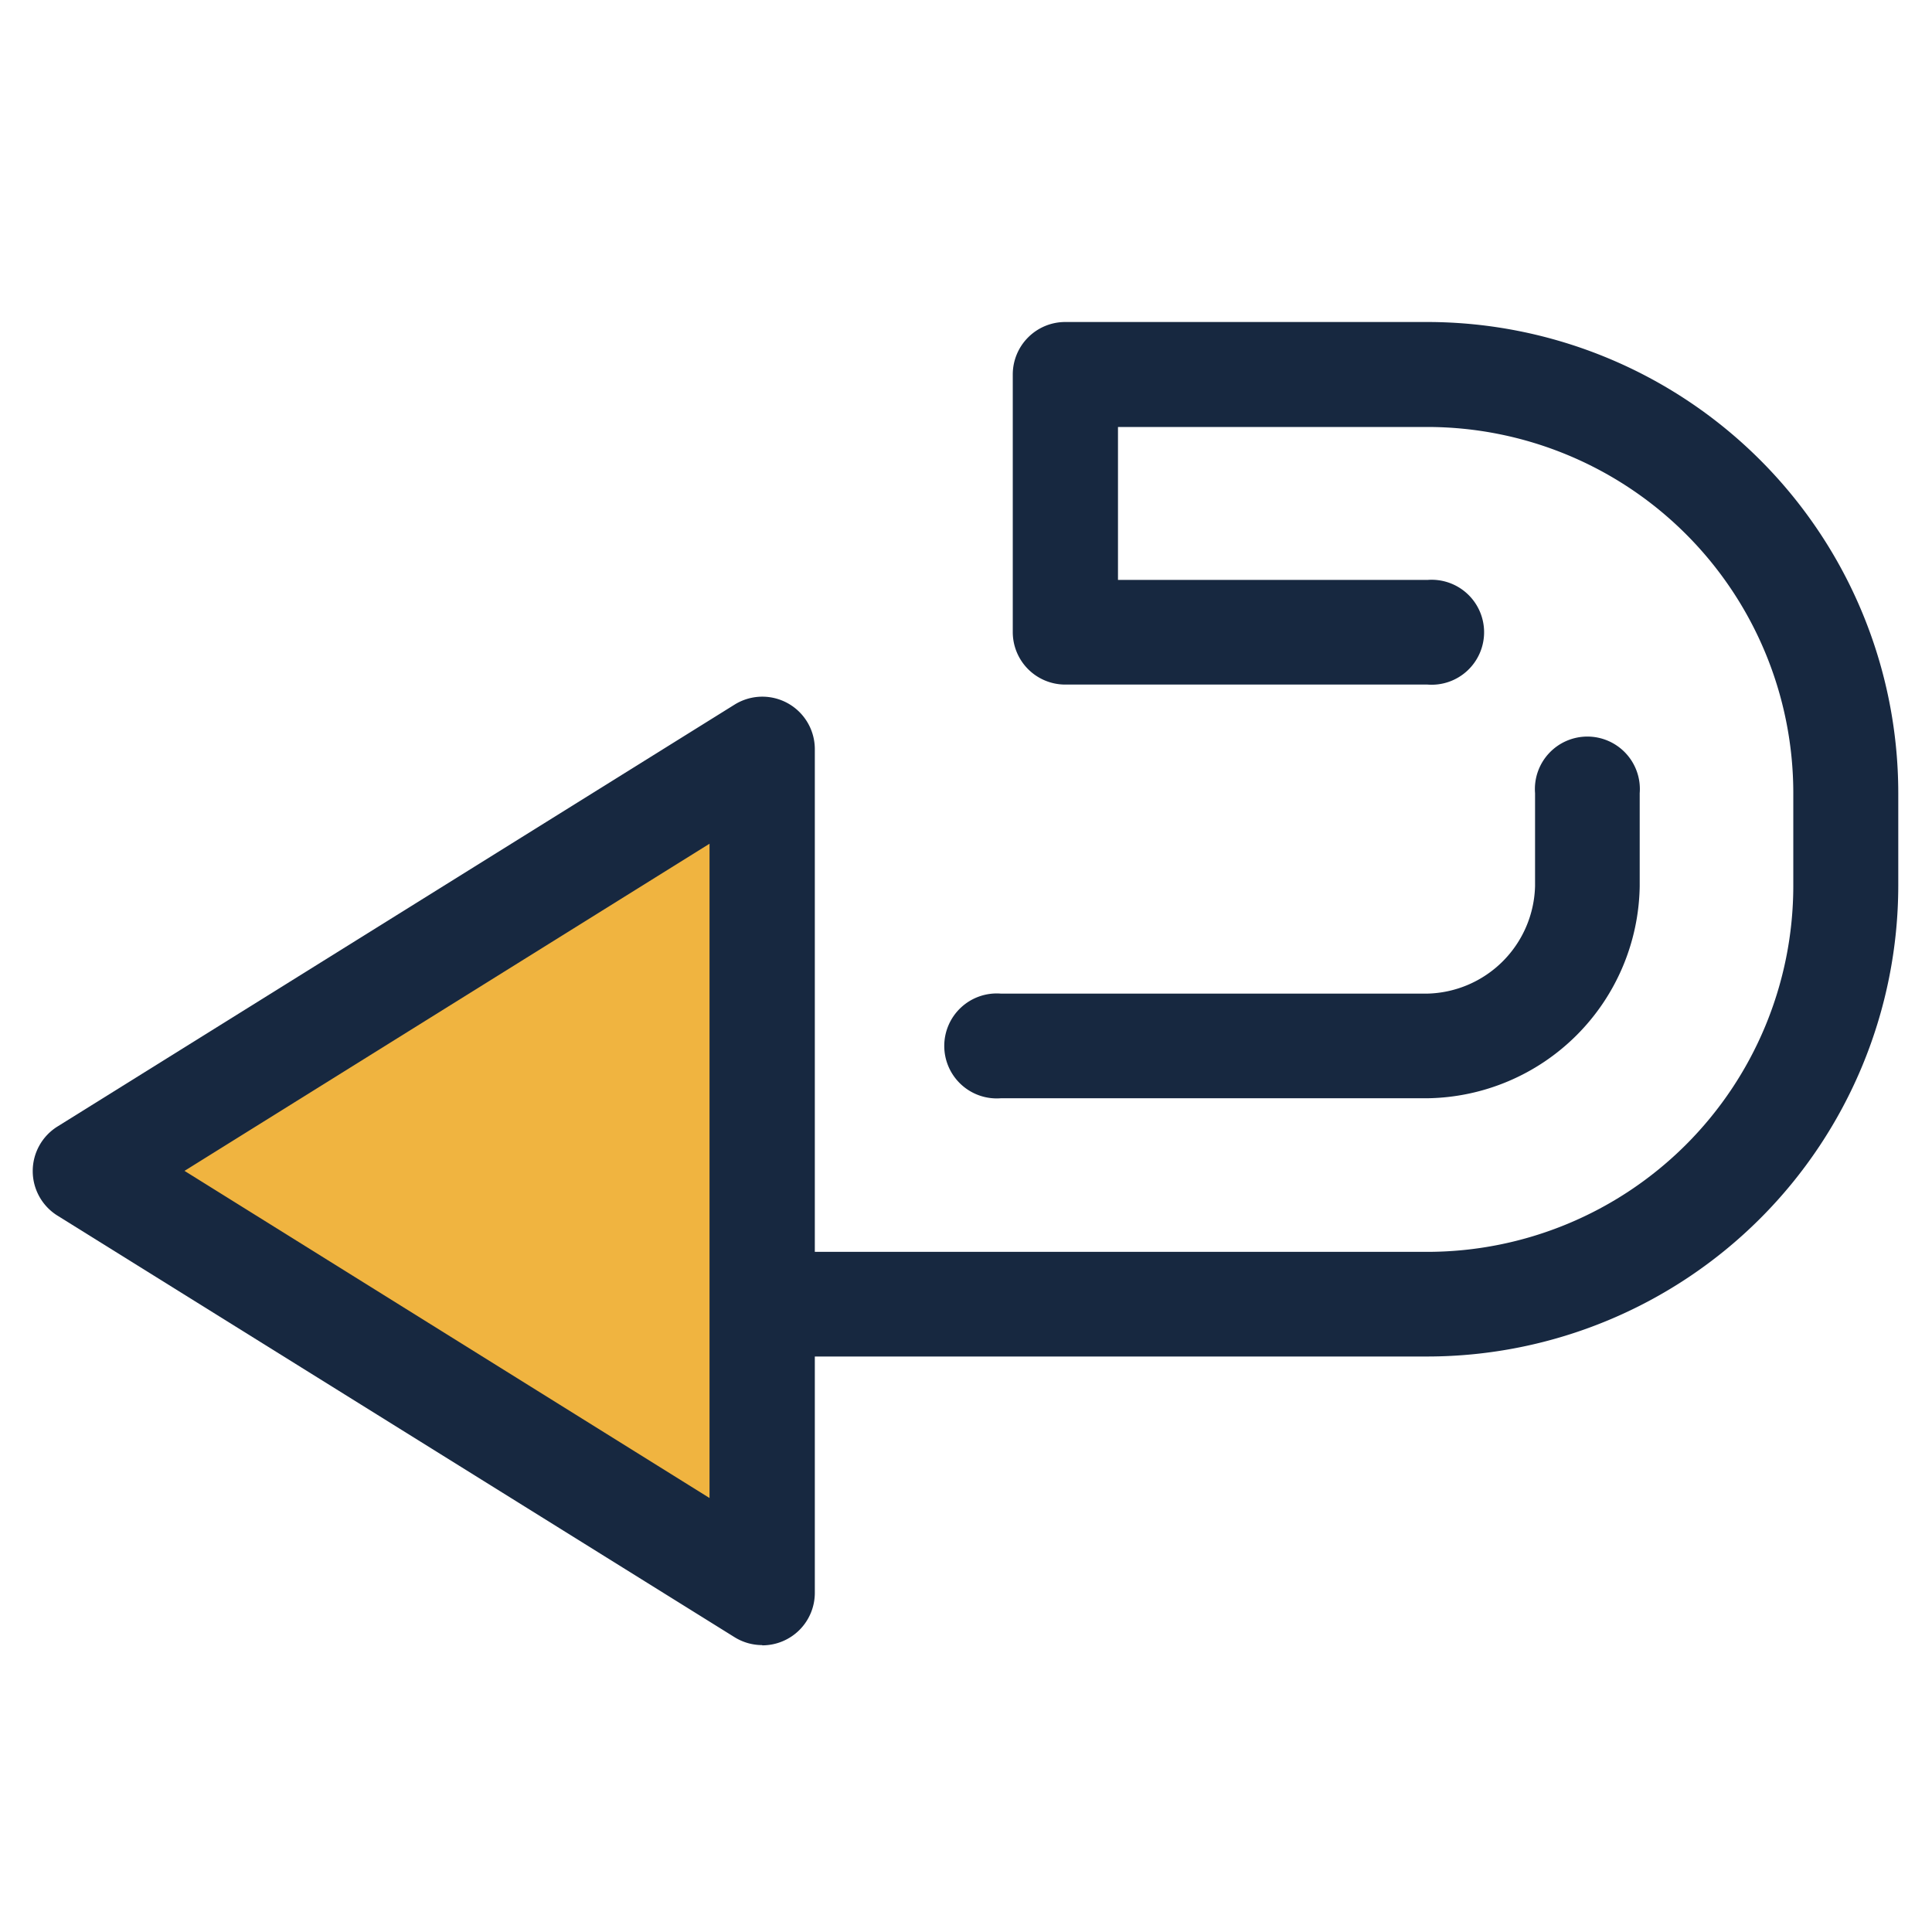 <svg xmlns="http://www.w3.org/2000/svg" id="Returns" width="24" height="24" viewBox="0 0 24 24">
    <defs>
        <style>
            .cls-2{fill:#172840}
        </style>
    </defs>
    <g id="return" transform="translate(.407 -70.435)">
        <g id="Group_1774" data-name="Group 1774" transform="translate(4.769 74.435)">
            <path id="Path_666" d="M117.912 87.286h-11.906a.652.652 0 1 1 0-1.3h11.905a4.549 4.549 0 0 0 4.544-4.544v-1.159a4.549 4.549 0 0 0-4.544-4.544h-3.845v1.9h3.845a.652.652 0 1 1 0 1.3h-4.5a.652.652 0 0 1-.652-.652v-3.2a.652.652 0 0 1 .652-.652h4.5a5.855 5.855 0 0 1 5.848 5.848v1.154a5.855 5.855 0 0 1-5.847 5.849z" class="cls-2" data-name="Path 666" transform="translate(-105.354 -74.435)"/>
            <path id="Path_667" d="M257.175 193.677h-5.3a.652.652 0 1 1 0-1.3h5.3a1.371 1.371 0 0 0 1.336-1.336v-1.154a.652.652 0 1 1 1.3 0v1.154a2.676 2.676 0 0 1-2.636 2.636z" class="cls-2" data-name="Path 667" transform="translate(-244.618 -184.034)"/>
        </g>
        <path id="Path_668" fill="#f0b440" d="M22.819 202.141l-8.408-5.241 8.408-5.239z" data-name="Path 668" transform="translate(-13.759 -111.922)"/>
        <path id="Path_669" d="M9.06 189.035a.651.651 0 0 1-.345-.1L.307 183.7a.652.652 0 0 1 0-1.107l8.408-5.239a.652.652 0 0 1 1 .554v10.478a.652.652 0 0 1-.652.652zm-7.175-5.891l6.522 4.064v-8.128z" class="cls-2" data-name="Path 669" transform="translate(0 -98.164)"/>
    </g>
</svg>
